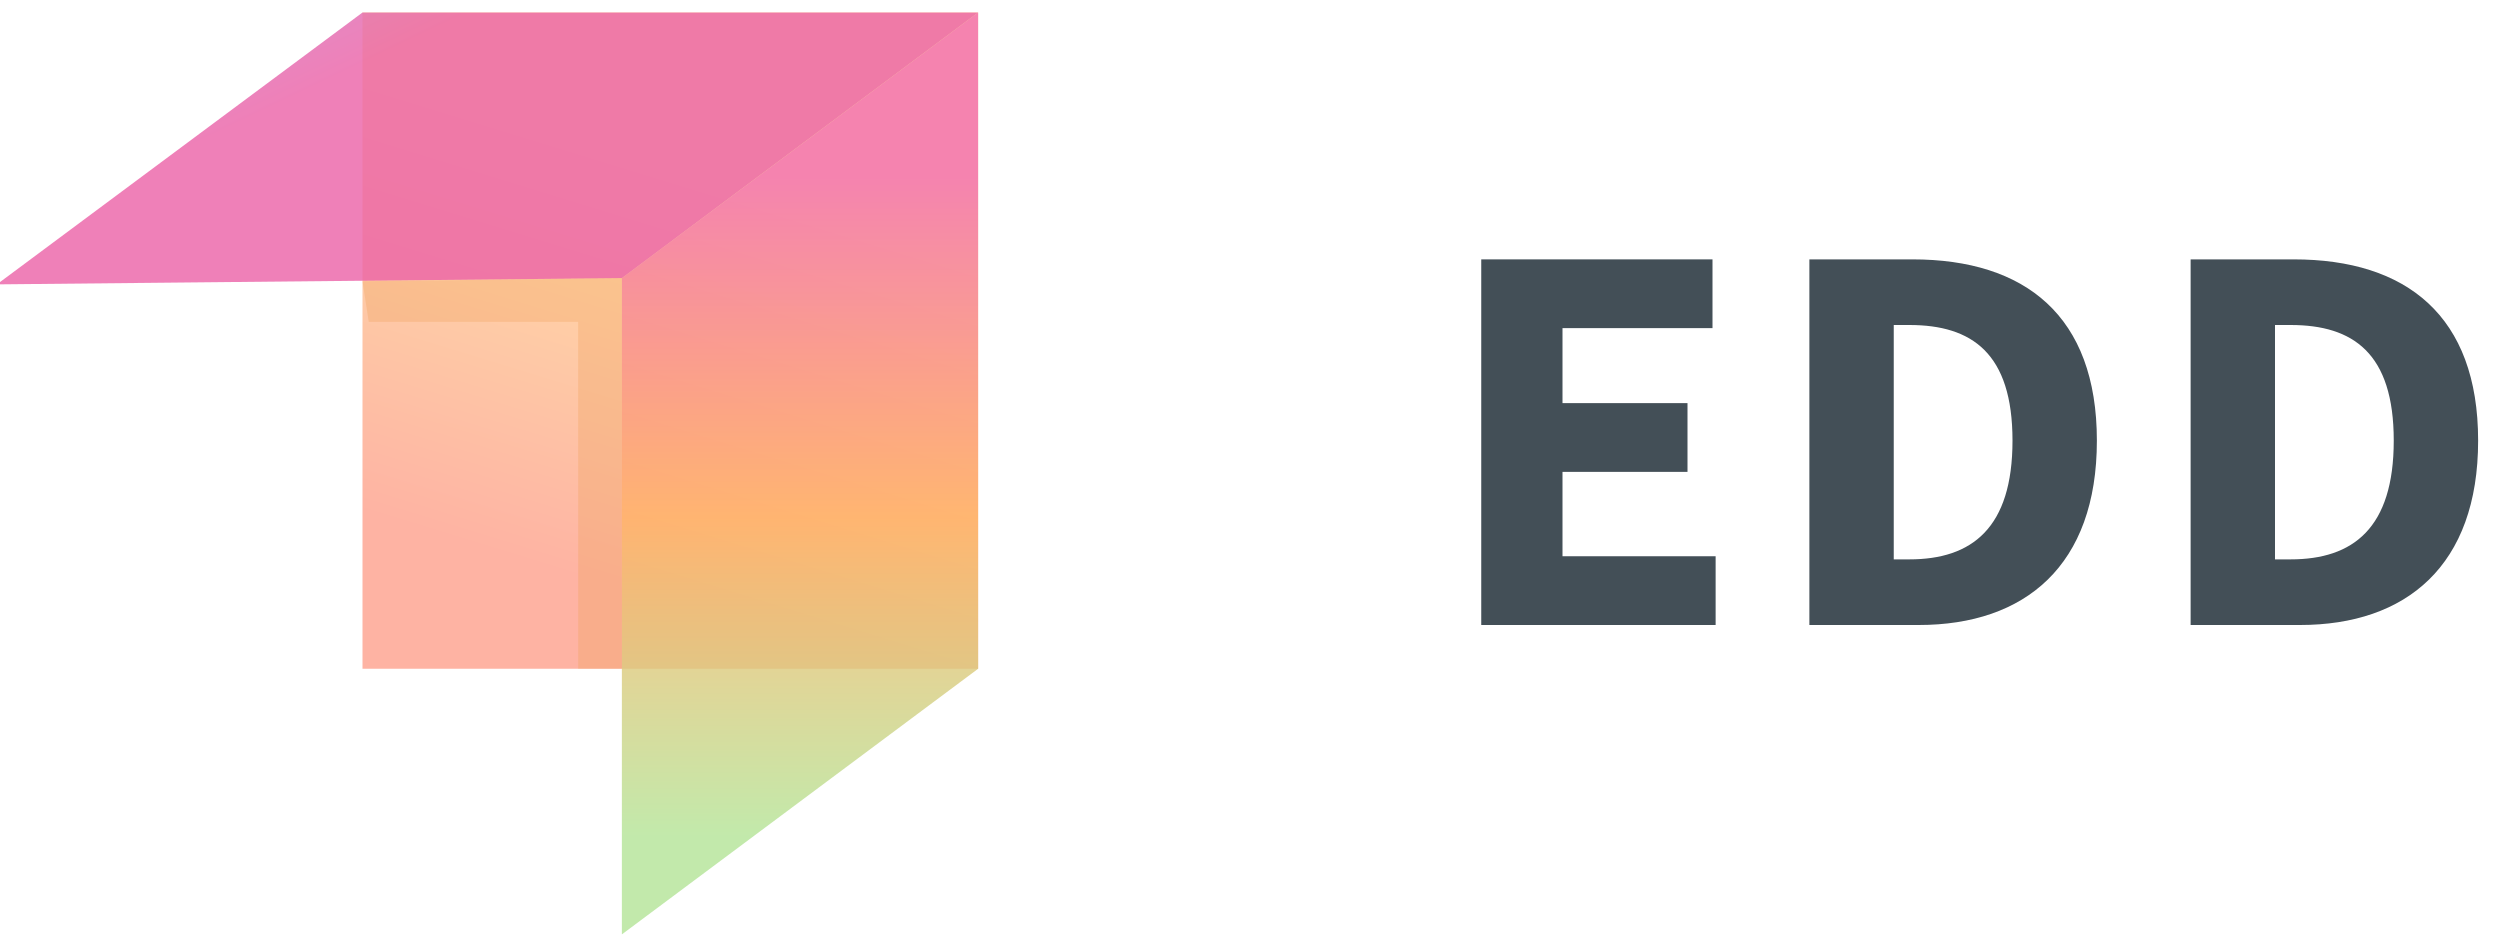 <?xml version="1.0" encoding="utf-8"?>
<!-- Generator: Adobe Illustrator 20.1.0, SVG Export Plug-In . SVG Version: 6.00 Build 0)  -->
<svg version="1.1" id="Layer_1" xmlns="http://www.w3.org/2000/svg" xmlns:xlink="http://www.w3.org/1999/xlink" x="0px" y="0px"
	 viewBox="0 0 80 30" style="enable-background:new 0 0 80 30;" xml:space="preserve">
<style type="text/css">
	.st0{enable-background:new    ;}
	.st1{fill:#434F57;}
	.st2{opacity:0.75;fill:url(#Shape_4_);enable-background:new    ;}
	.st3{opacity:0.8;fill:url(#Shape_5_);enable-background:new    ;}
	.st4{opacity:0.8;fill:url(#Shape_6_);enable-background:new    ;}
	.st5{opacity:0.3;fill:#EF9D54;enable-background:new    ;}
</style>
<title>Logo</title>
<desc>Created with Sketch.</desc>
<g id="Page-1">
	<g id="Edd-landing-page" transform="translate(-51, -23)">
		<g id="Header" transform="translate(-256, -2)">
			<g transform="translate(256, 0)">
				<g id="Topbar" transform="translate(50, 25)">
					<g id="Logo">
						<g class="st0">
							<path class="st1" d="M48.4,8.3h7.4v2.2H51v2.4h4v2.2h-4v2.7h4.9V20h-7.5V8.3z"/>
							<path class="st1" d="M58.9,8.3h3.3c3.6,0,5.9,1.8,5.9,5.8S65.8,20,62.4,20h-3.5V8.3z M62.1,17.9c2,0,3.3-1,3.3-3.8
								s-1.3-3.7-3.3-3.7h-0.5v7.5H62.1z"/>
							<path class="st1" d="M71.1,8.3h3.3c3.6,0,5.9,1.8,5.9,5.8S78,20,74.6,20h-3.5V8.3z M74.3,17.9c2,0,3.3-1,3.3-3.8
								s-1.3-3.7-3.3-3.7h-0.5v7.5H74.3z"/>
						</g>
						<g id="Symbol">
							<g id="Layer_1_1_" transform="translate(16.5, 15) scale(-1, 1) translate(-16.5, -15) ">
								
									<linearGradient id="Shape_4_" gradientUnits="userSpaceOnUse" x1="146.152" y1="158.683" x2="146.334" y2="159.31" gradientTransform="matrix(-19.725 0 0 -21 2890.9 3352.375)">
									<stop  offset="0" style="stop-color:#FD9A84"/>
									<stop  offset="1" style="stop-color:#FFD78C"/>
								</linearGradient>
								<polygon id="Shape" class="st2" points="0.7,21.4 20.4,21.4 20.4,0.4 0.7,0.4 								"/>
								
									<linearGradient id="Shape_5_" gradientUnits="userSpaceOnUse" x1="149.999" y1="160.559" x2="149.999" y2="161.272" gradientTransform="matrix(-11.475 0 0 -29.475 1727.65 4759.225)">
									<stop  offset="0" style="stop-color:#B3E496"/>
									<stop  offset="0.484" style="stop-color:#FFB264"/>
									<stop  offset="1" style="stop-color:#F26CB0"/>
								</linearGradient>
								<polygon id="Shape_1_" class="st3" points="0.7,21.4 12.1,29.9 12.1,8.9 0.7,0.4 								"/>
								
									<linearGradient id="Shape_6_" gradientUnits="userSpaceOnUse" x1="143.519" y1="149.982" x2="142.635" y2="150.498" gradientTransform="matrix(-31.425 0 0 -8.775 4540.6 1323.025)">
									<stop  offset="0" style="stop-color:#EB60A6"/>
									<stop  offset="0.484" style="stop-color:#C181CF"/>
									<stop  offset="1" style="stop-color:#9CA6DB"/>
								</linearGradient>
								<polygon id="Shape_2_" class="st4" points="12.1,8.9 0.7,0.4 20.4,0.4 32.1,9.1 								"/>
								<polygon id="Shape_3_" class="st5" points="12.1,21.4 12.1,8.9 20.4,9 20.2,10.3 13.5,10.3 13.5,21.4 								"/>
							</g>
						</g>
					</g>
				</g>
			</g>
		</g>
	</g>
</g>
</svg>
